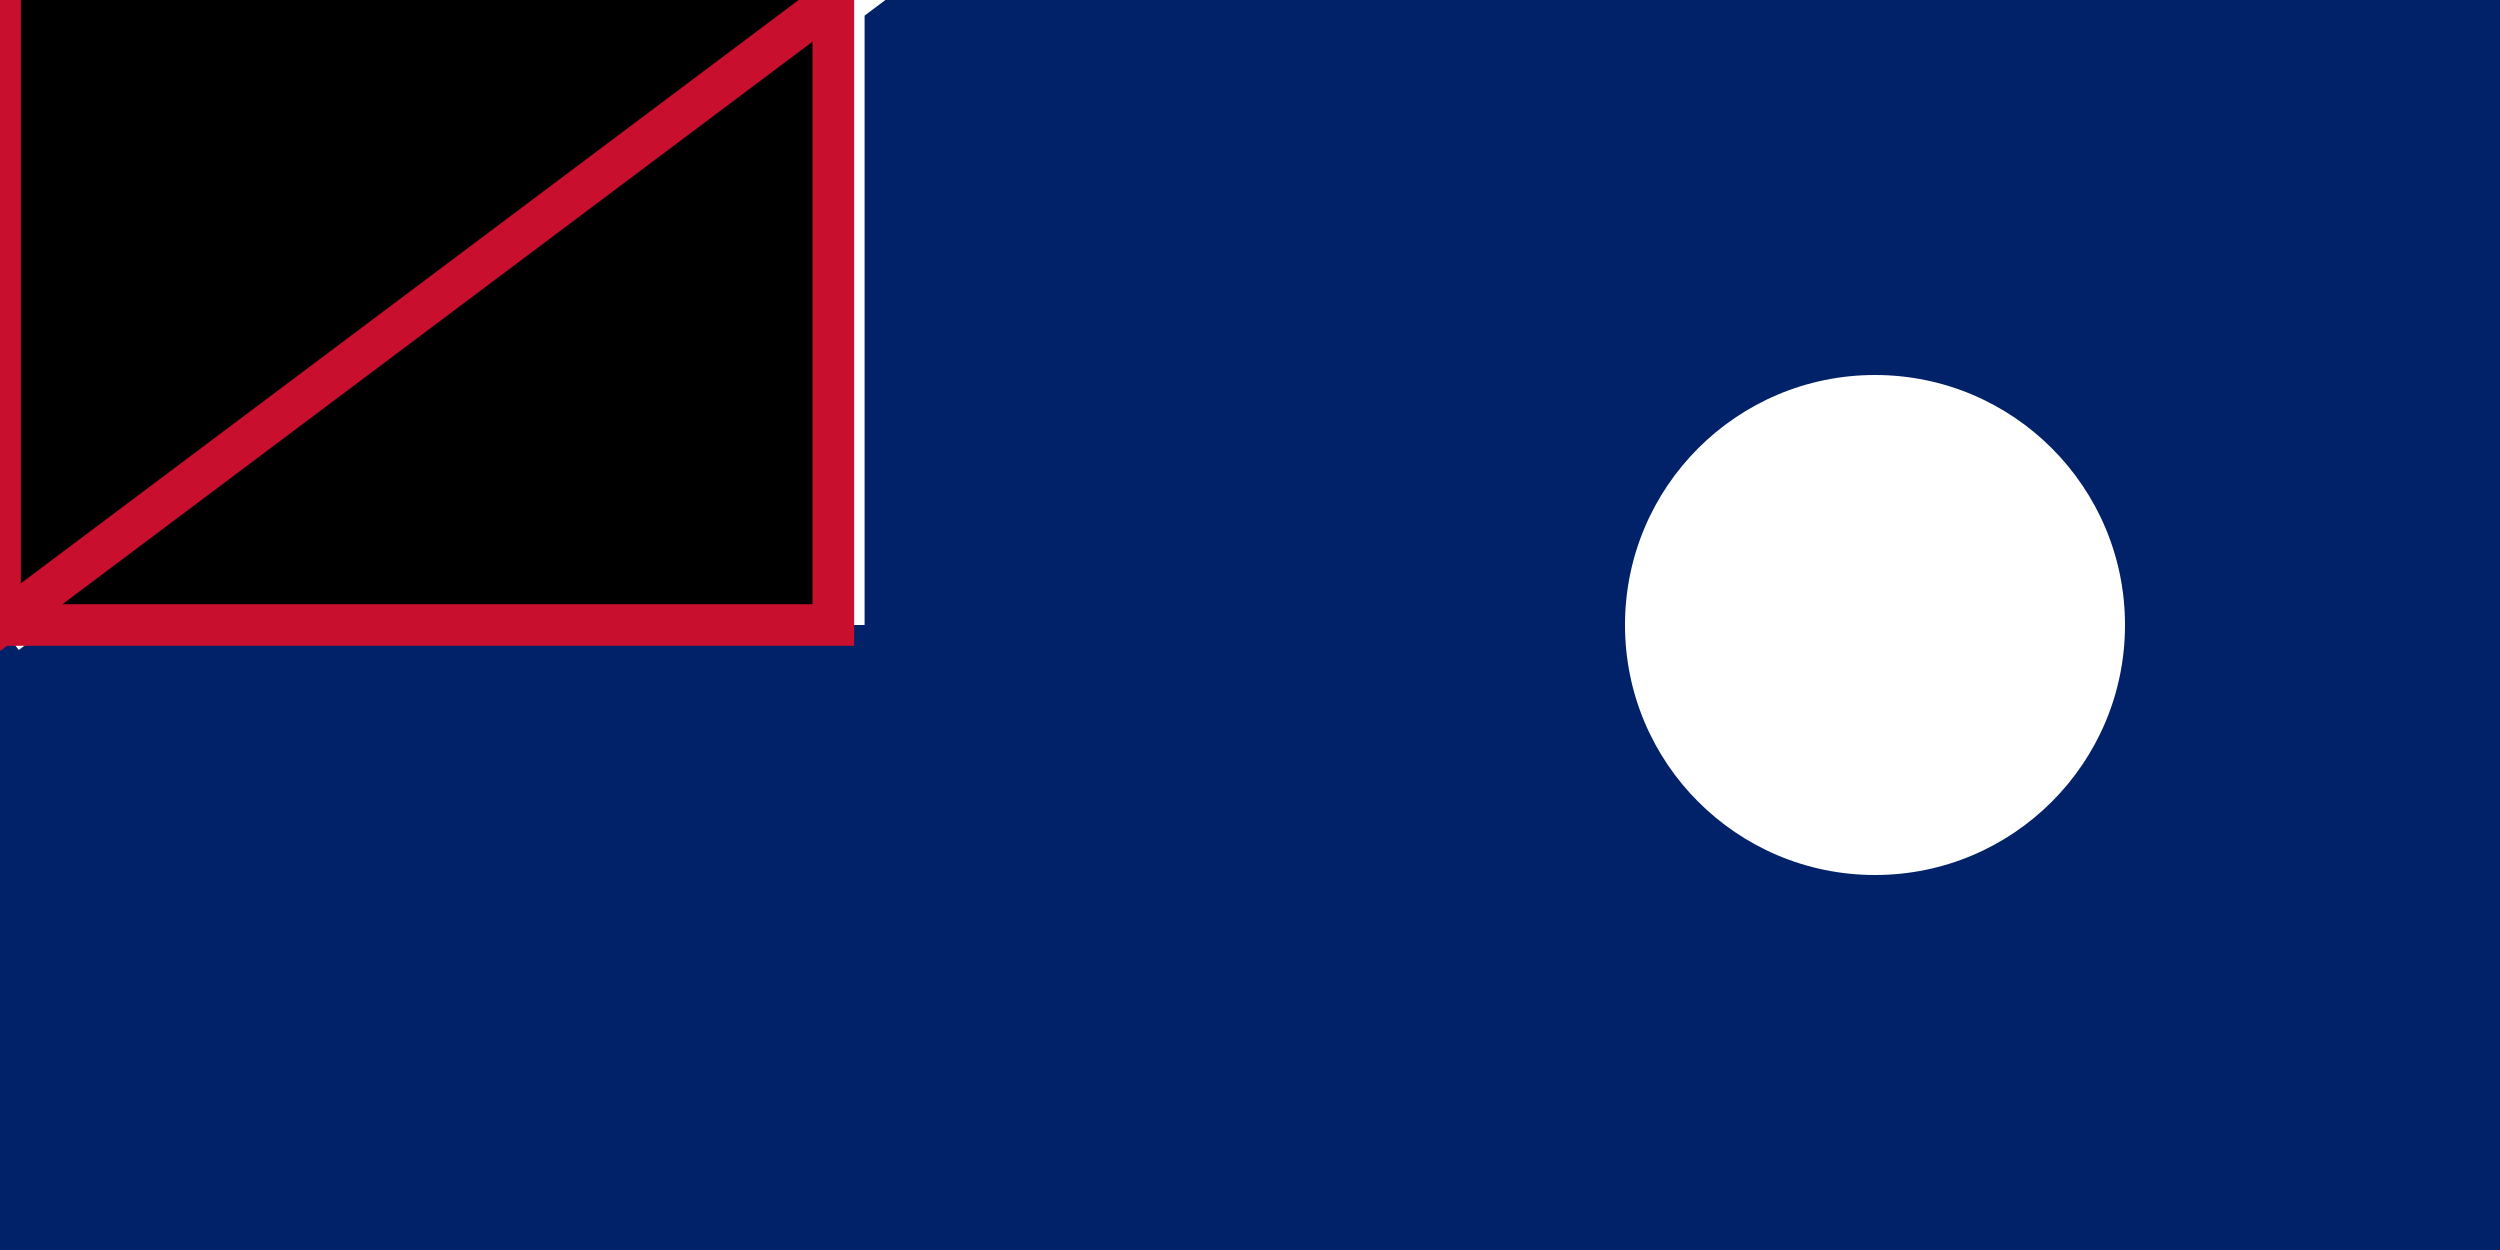 <svg xmlns="http://www.w3.org/2000/svg" viewBox="0 0 1200 600">
	<path fill="#012169" d="M0 0h1200v600H0z"/>
	<path fill="#fff" d="M0 0h400v300H0z"/>
	<path fill="#c8102e" d="M0 0h400L200 150Zm0 300h400L200 150ZM0 0v300l100-150Zm400 0v300L300 150Z"/>
	<path fill="#012169" d="M0 0h400L200 100Zm0 300h400L200 200ZM0 0v300l50-150Zm400 0v300l-50-150Z"/>
	<path stroke="#fff" stroke-width="30" d="M0 0h400L0 300M0 0h400v300"/>
	<path stroke="#c8102e" stroke-width="20" d="M0 0v300L400 0M0 300h400V0"/>
	<circle cx="900" cy="300" r="120" fill="#fff"/>
</svg>
